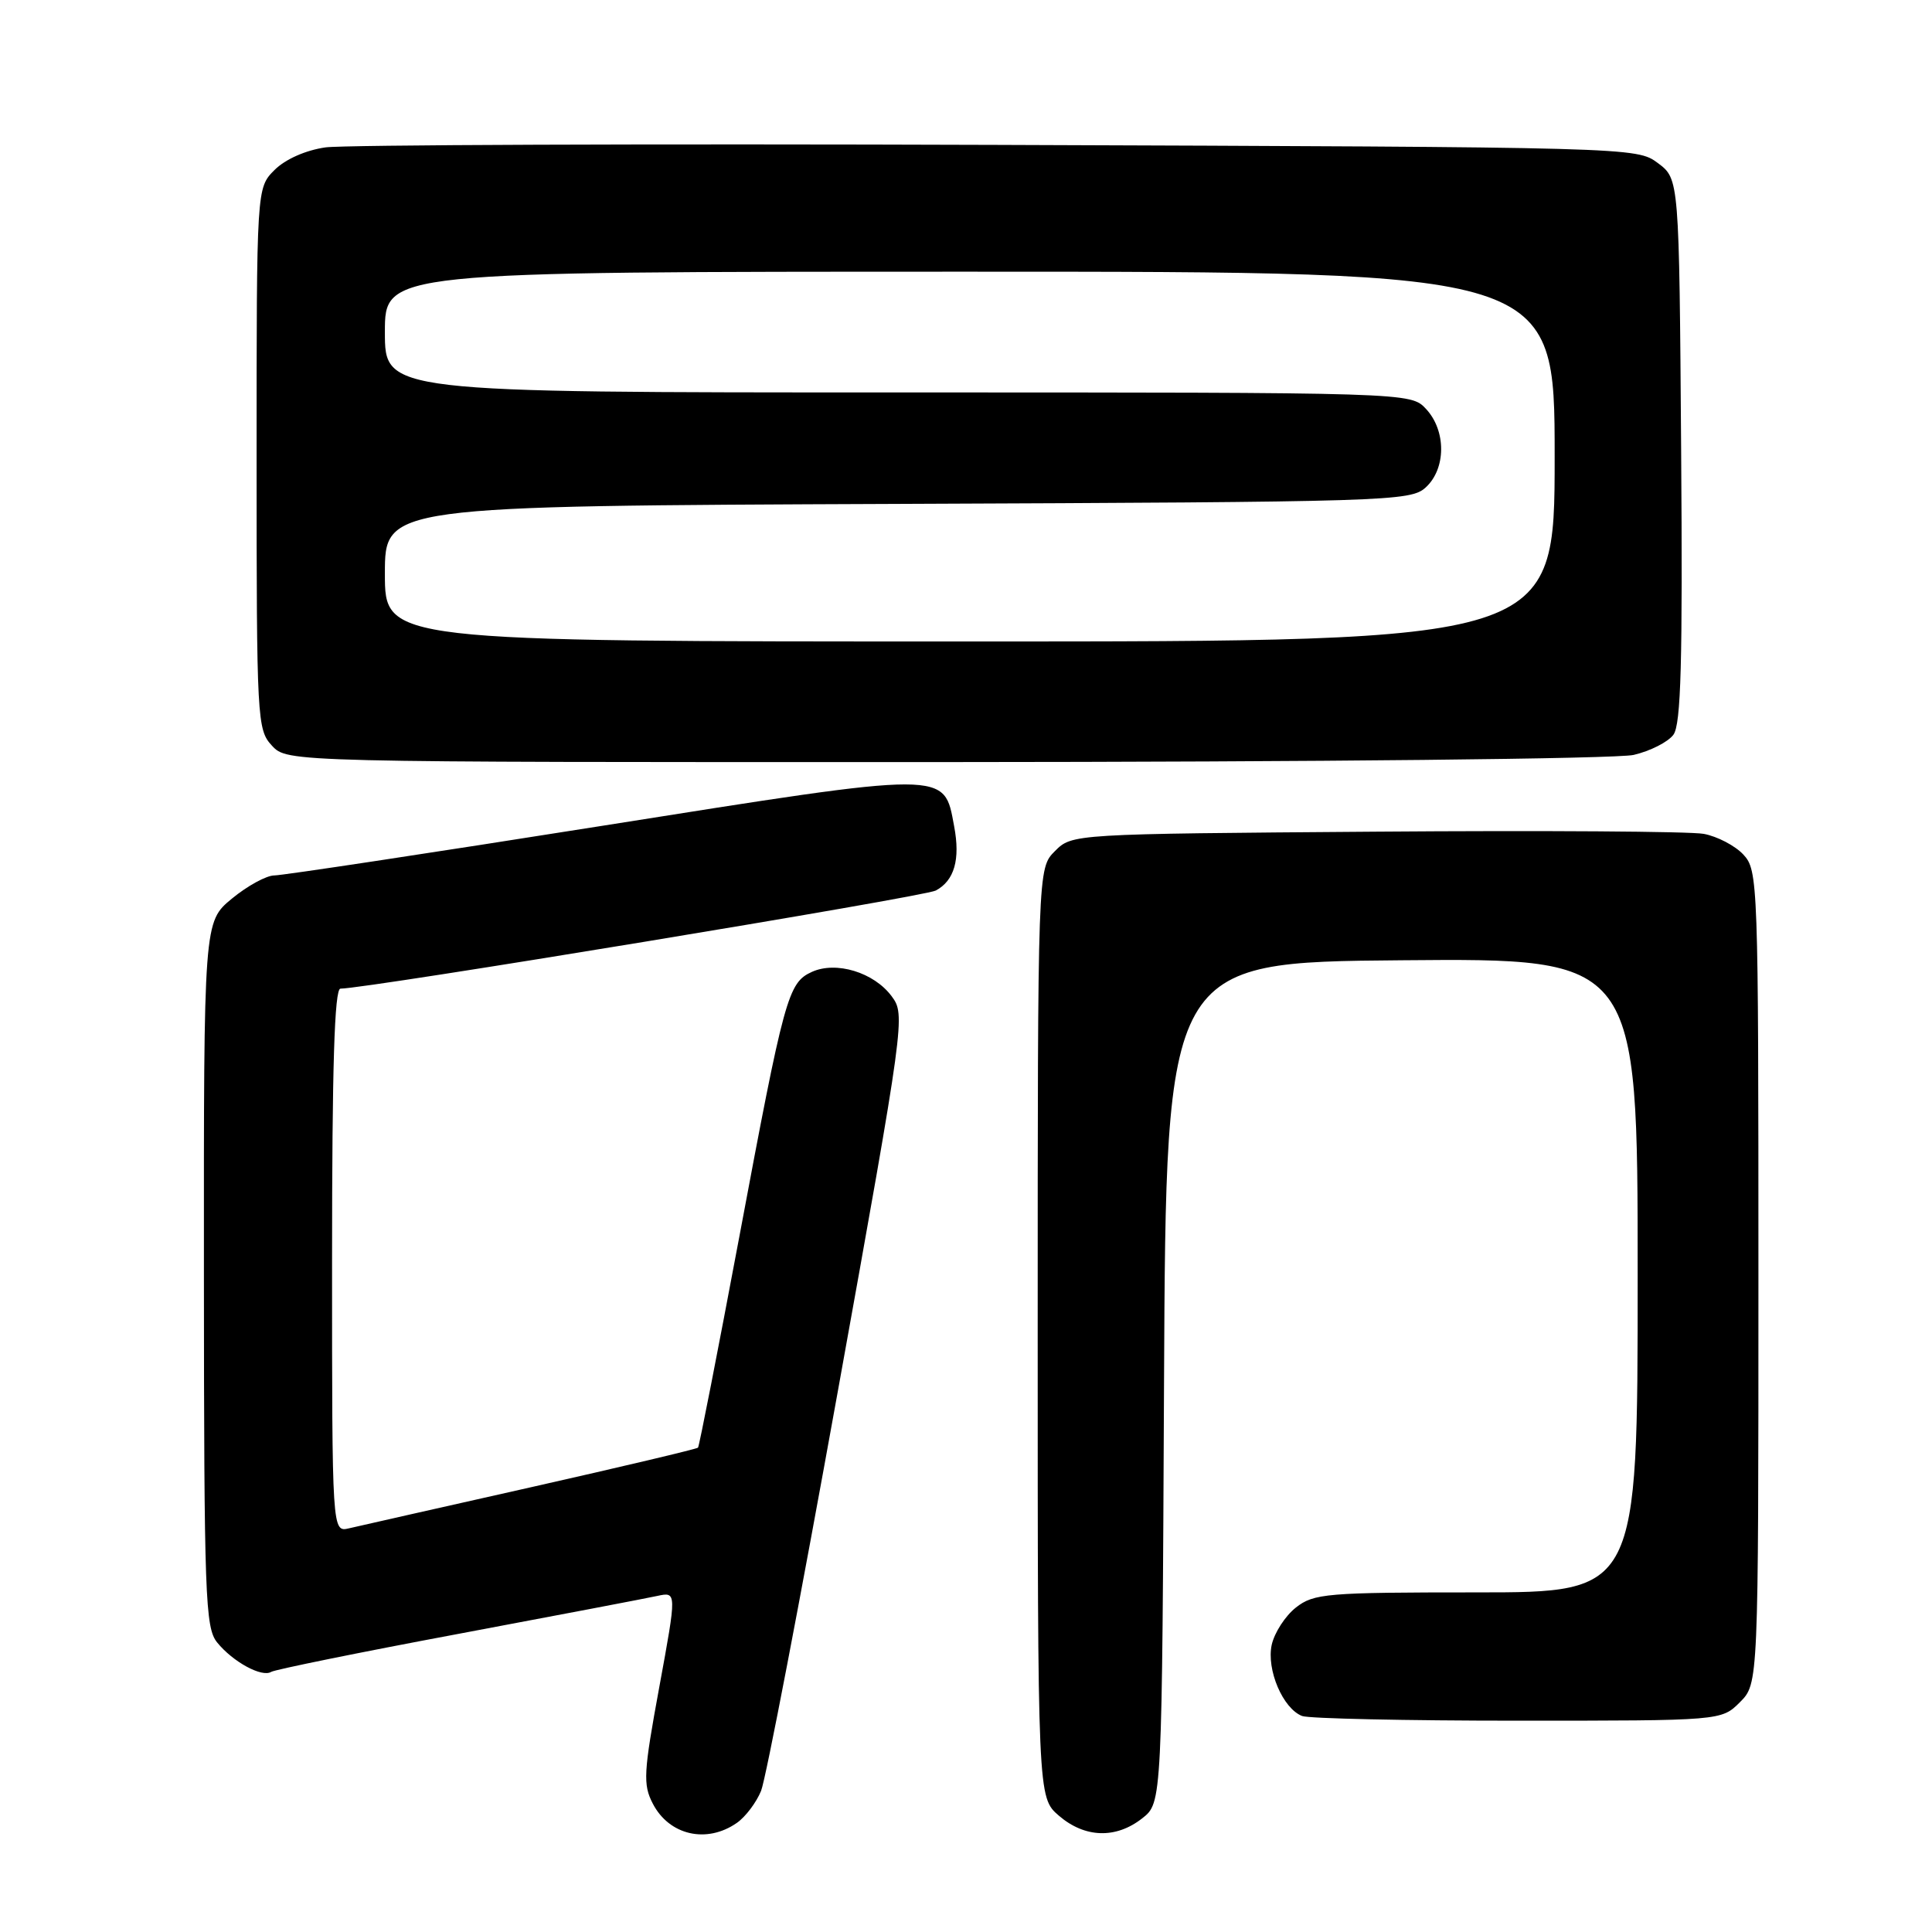 <?xml version="1.0" encoding="UTF-8" standalone="no"?>
<!DOCTYPE svg PUBLIC "-//W3C//DTD SVG 1.1//EN" "http://www.w3.org/Graphics/SVG/1.1/DTD/svg11.dtd" >
<svg xmlns="http://www.w3.org/2000/svg" xmlns:xlink="http://www.w3.org/1999/xlink" version="1.1" viewBox="0 0 256 256">
 <g >
 <path fill="currentColor"
d=" M 97.64 241.54 C 98.79 240.74 100.23 238.82 100.85 237.29 C 101.47 235.76 106.03 212.00 110.99 184.50 C 119.90 135.10 119.98 134.47 118.15 132.01 C 115.80 128.84 110.79 127.32 107.58 128.78 C 104.42 130.22 103.94 131.95 97.94 164.00 C 95.10 179.12 92.65 191.65 92.49 191.82 C 92.32 192.00 82.36 194.36 70.34 197.07 C 58.33 199.77 47.49 202.22 46.25 202.51 C 44.00 203.04 44.00 203.04 44.00 167.02 C 44.00 141.35 44.32 131.00 45.11 131.00 C 48.58 131.00 122.45 118.83 124.00 118.00 C 126.46 116.68 127.26 113.89 126.43 109.49 C 125.05 102.10 126.05 102.10 79.70 109.44 C 56.90 113.05 37.39 116.00 36.35 116.00 C 35.31 116.00 32.78 117.38 30.73 119.07 C 27.00 122.15 27.00 122.15 27.02 168.82 C 27.04 211.54 27.19 215.68 28.77 217.63 C 30.86 220.21 34.70 222.30 35.94 221.53 C 36.44 221.23 47.57 218.96 60.67 216.51 C 73.78 214.05 85.67 211.78 87.09 211.47 C 89.68 210.91 89.68 210.91 87.36 223.54 C 85.27 234.89 85.18 236.45 86.50 238.99 C 88.67 243.19 93.65 244.33 97.64 241.54 Z  M 151.36 240.93 C 153.98 238.87 153.98 238.87 154.24 183.18 C 154.50 127.50 154.50 127.50 185.75 127.24 C 217.00 126.97 217.00 126.97 217.00 168.99 C 217.00 211.00 217.00 211.00 195.63 211.00 C 175.74 211.00 174.09 211.14 171.71 213.01 C 170.30 214.12 168.87 216.34 168.51 217.94 C 167.79 221.24 169.99 226.40 172.54 227.38 C 173.44 227.72 186.30 228.00 201.13 228.00 C 228.09 228.00 228.09 228.00 230.55 225.55 C 233.00 223.09 233.00 223.09 233.00 169.23 C 233.00 116.79 232.95 115.32 231.00 113.23 C 229.91 112.06 227.54 110.82 225.75 110.49 C 223.96 110.16 204.40 110.03 182.28 110.20 C 142.05 110.50 142.05 110.50 139.78 112.78 C 137.50 115.06 137.50 115.06 137.50 176.61 C 137.50 238.17 137.50 238.17 140.31 240.59 C 143.75 243.55 147.87 243.68 151.36 240.93 Z  M 216.47 100.03 C 218.66 99.52 221.03 98.32 221.74 97.35 C 222.74 95.97 222.97 87.73 222.76 59.65 C 222.50 23.72 222.50 23.72 219.68 21.61 C 216.87 19.51 216.51 19.50 132.18 19.20 C 85.60 19.04 45.53 19.19 43.12 19.53 C 40.49 19.91 37.80 21.10 36.37 22.53 C 34.00 24.91 34.00 24.91 34.00 60.77 C 34.00 95.47 34.07 96.69 36.04 98.81 C 38.08 101.00 38.08 101.00 125.29 100.98 C 174.82 100.96 214.22 100.55 216.47 100.03 Z  M 51.00 76.02 C 51.00 67.04 51.00 67.04 118.90 66.77 C 184.05 66.51 186.88 66.42 188.90 64.60 C 191.62 62.13 191.65 57.08 188.96 54.19 C 186.92 52.00 186.92 52.00 118.96 52.00 C 51.00 52.00 51.00 52.00 51.00 44.00 C 51.00 36.00 51.00 36.00 128.50 36.00 C 206.00 36.00 206.00 36.00 206.00 60.50 C 206.00 85.00 206.00 85.00 128.50 85.00 C 51.00 85.00 51.00 85.00 51.00 76.02 Z "/>
</g>
</svg>